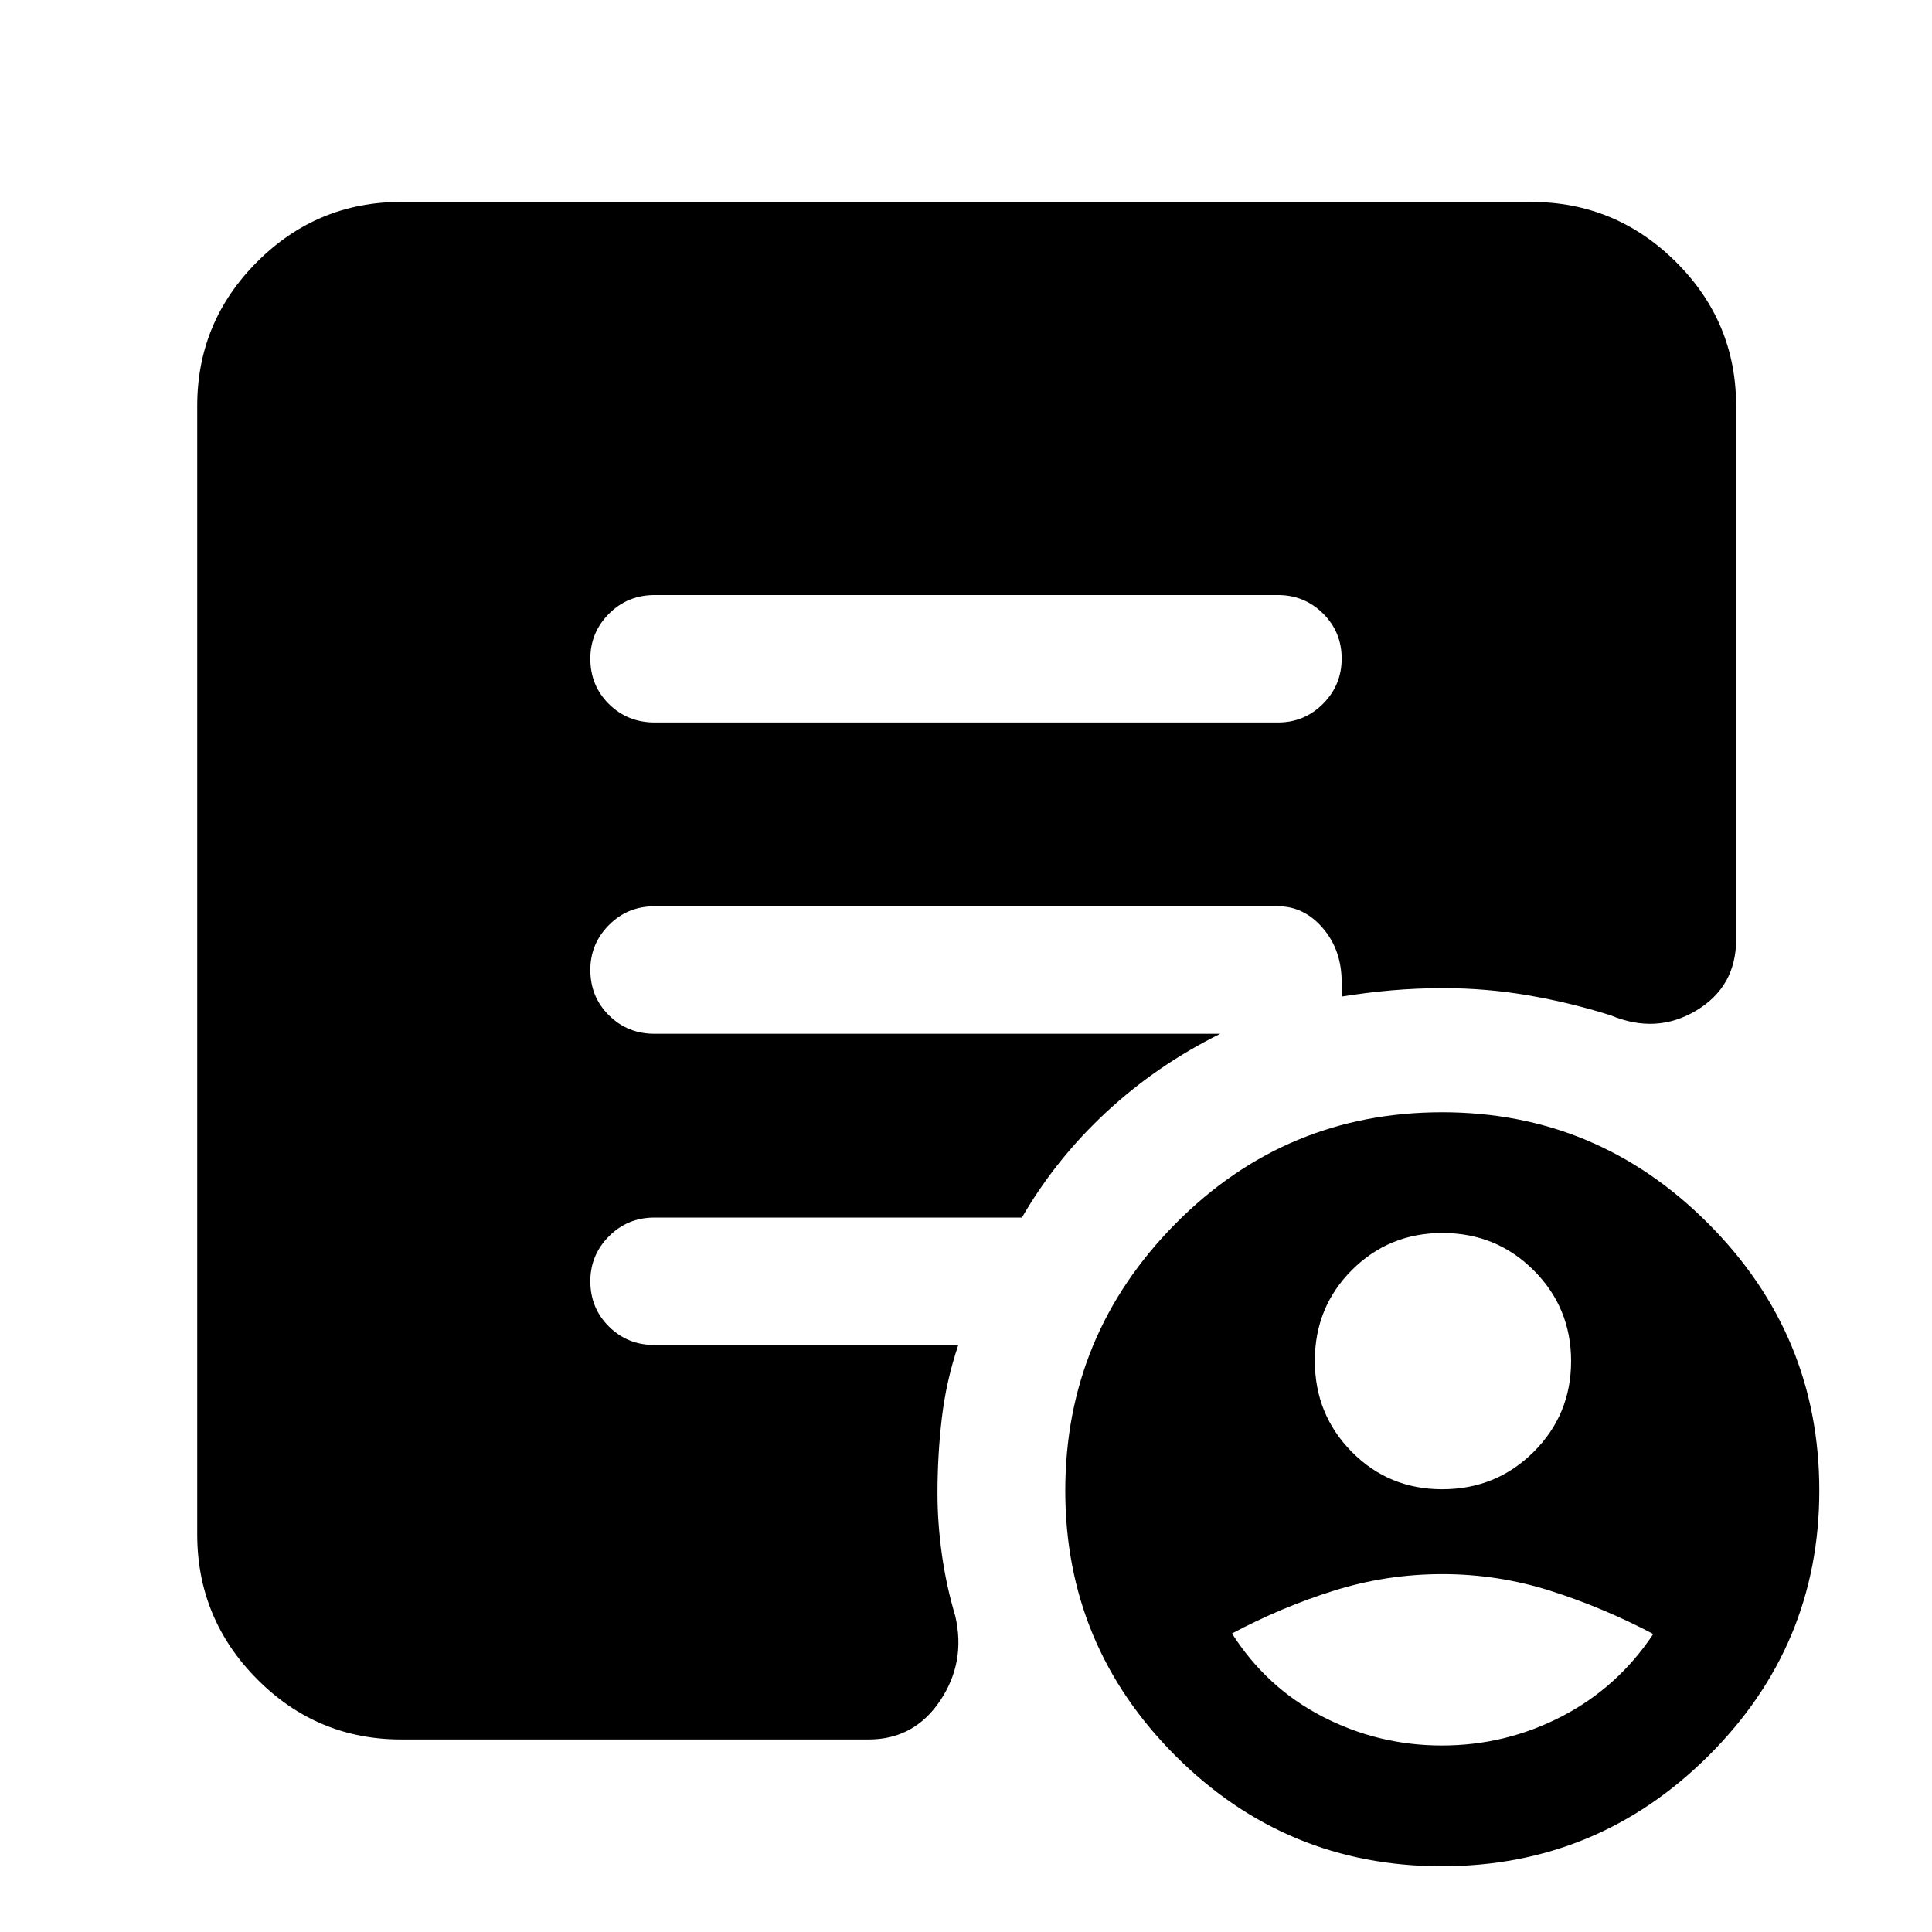 <svg xmlns="http://www.w3.org/2000/svg" height="40" viewBox="0 -960 960 960" width="40"><path d="M716.61-220q26.83 0 45.45-18.56 18.61-18.57 18.61-45.09 0-26.52-18.56-45.1-18.55-18.58-45.38-18.58-26.56 0-44.98 18.42-18.42 18.43-18.42 45.09 0 26.65 18.36 45.24Q690.05-220 716.61-220Zm-.12 127.33q31.61 0 59.47-14.41 27.87-14.42 45.54-40.99-24.83-13.1-51-21.43t-53.83-8.33q-27.67 0-53.82 8.21-26.16 8.21-50.68 21.29 17.08 26.86 44.9 41.26 27.81 14.4 59.42 14.4Zm-.11 60q-77.38 0-132.21-54.79-54.84-54.78-54.84-131.83 0-77.33 54.79-132.69 54.78-55.35 132.5-55.35 77.05 0 132.21 55.31Q904-296.71 904-219.38q0 77.05-55.12 131.88t-132.5 54.83ZM325.36-601h309.61q13.15 0 22.42-9.28 9.28-9.29 9.28-22.5 0-13.22-9.28-22.39-9.27-9.16-22.42-9.16H325.36q-13.53 0-22.78 9.31-9.25 9.3-9.25 22.3 0 13.39 9.25 22.55 9.25 9.17 22.78 9.17ZM199.33-95.67q-41.8 0-71.56-29.96Q98-155.59 98-197.67v-560.66q0-41.8 29.77-71.57 29.76-29.77 71.56-29.77h561.34q42.07 0 72.03 29.77 29.97 29.77 29.97 71.57v265.16q0 23.45-19.84 35.31Q823-446 800.33-455.5q-20.06-6.33-40.95-9.92-20.9-3.58-42.21-3.58-13 0-25.5 1.08-12.5 1.09-25 3.09v-6.67q.14-16.17-9.23-27.17-9.38-11-22.32-11H325.17q-13.34 0-22.59 9.31t-9.25 22.31q0 13.38 9.25 22.55t22.59 9.17h281.17q-31.44 15.58-56.56 38.87-25.11 23.29-42 52.46H325.17q-13.34 0-22.59 9.31t-9.25 22.31q0 13.38 9.25 22.55 9.25 9.16 22.59 9.16h151q-6 17.82-8.17 36.25t-2.17 37.5q0 14.59 2.17 30.19 2.17 15.6 6.67 30.73 5.33 22.94-7.57 42.14-12.9 19.19-35.43 19.19H199.33Z"/></svg>